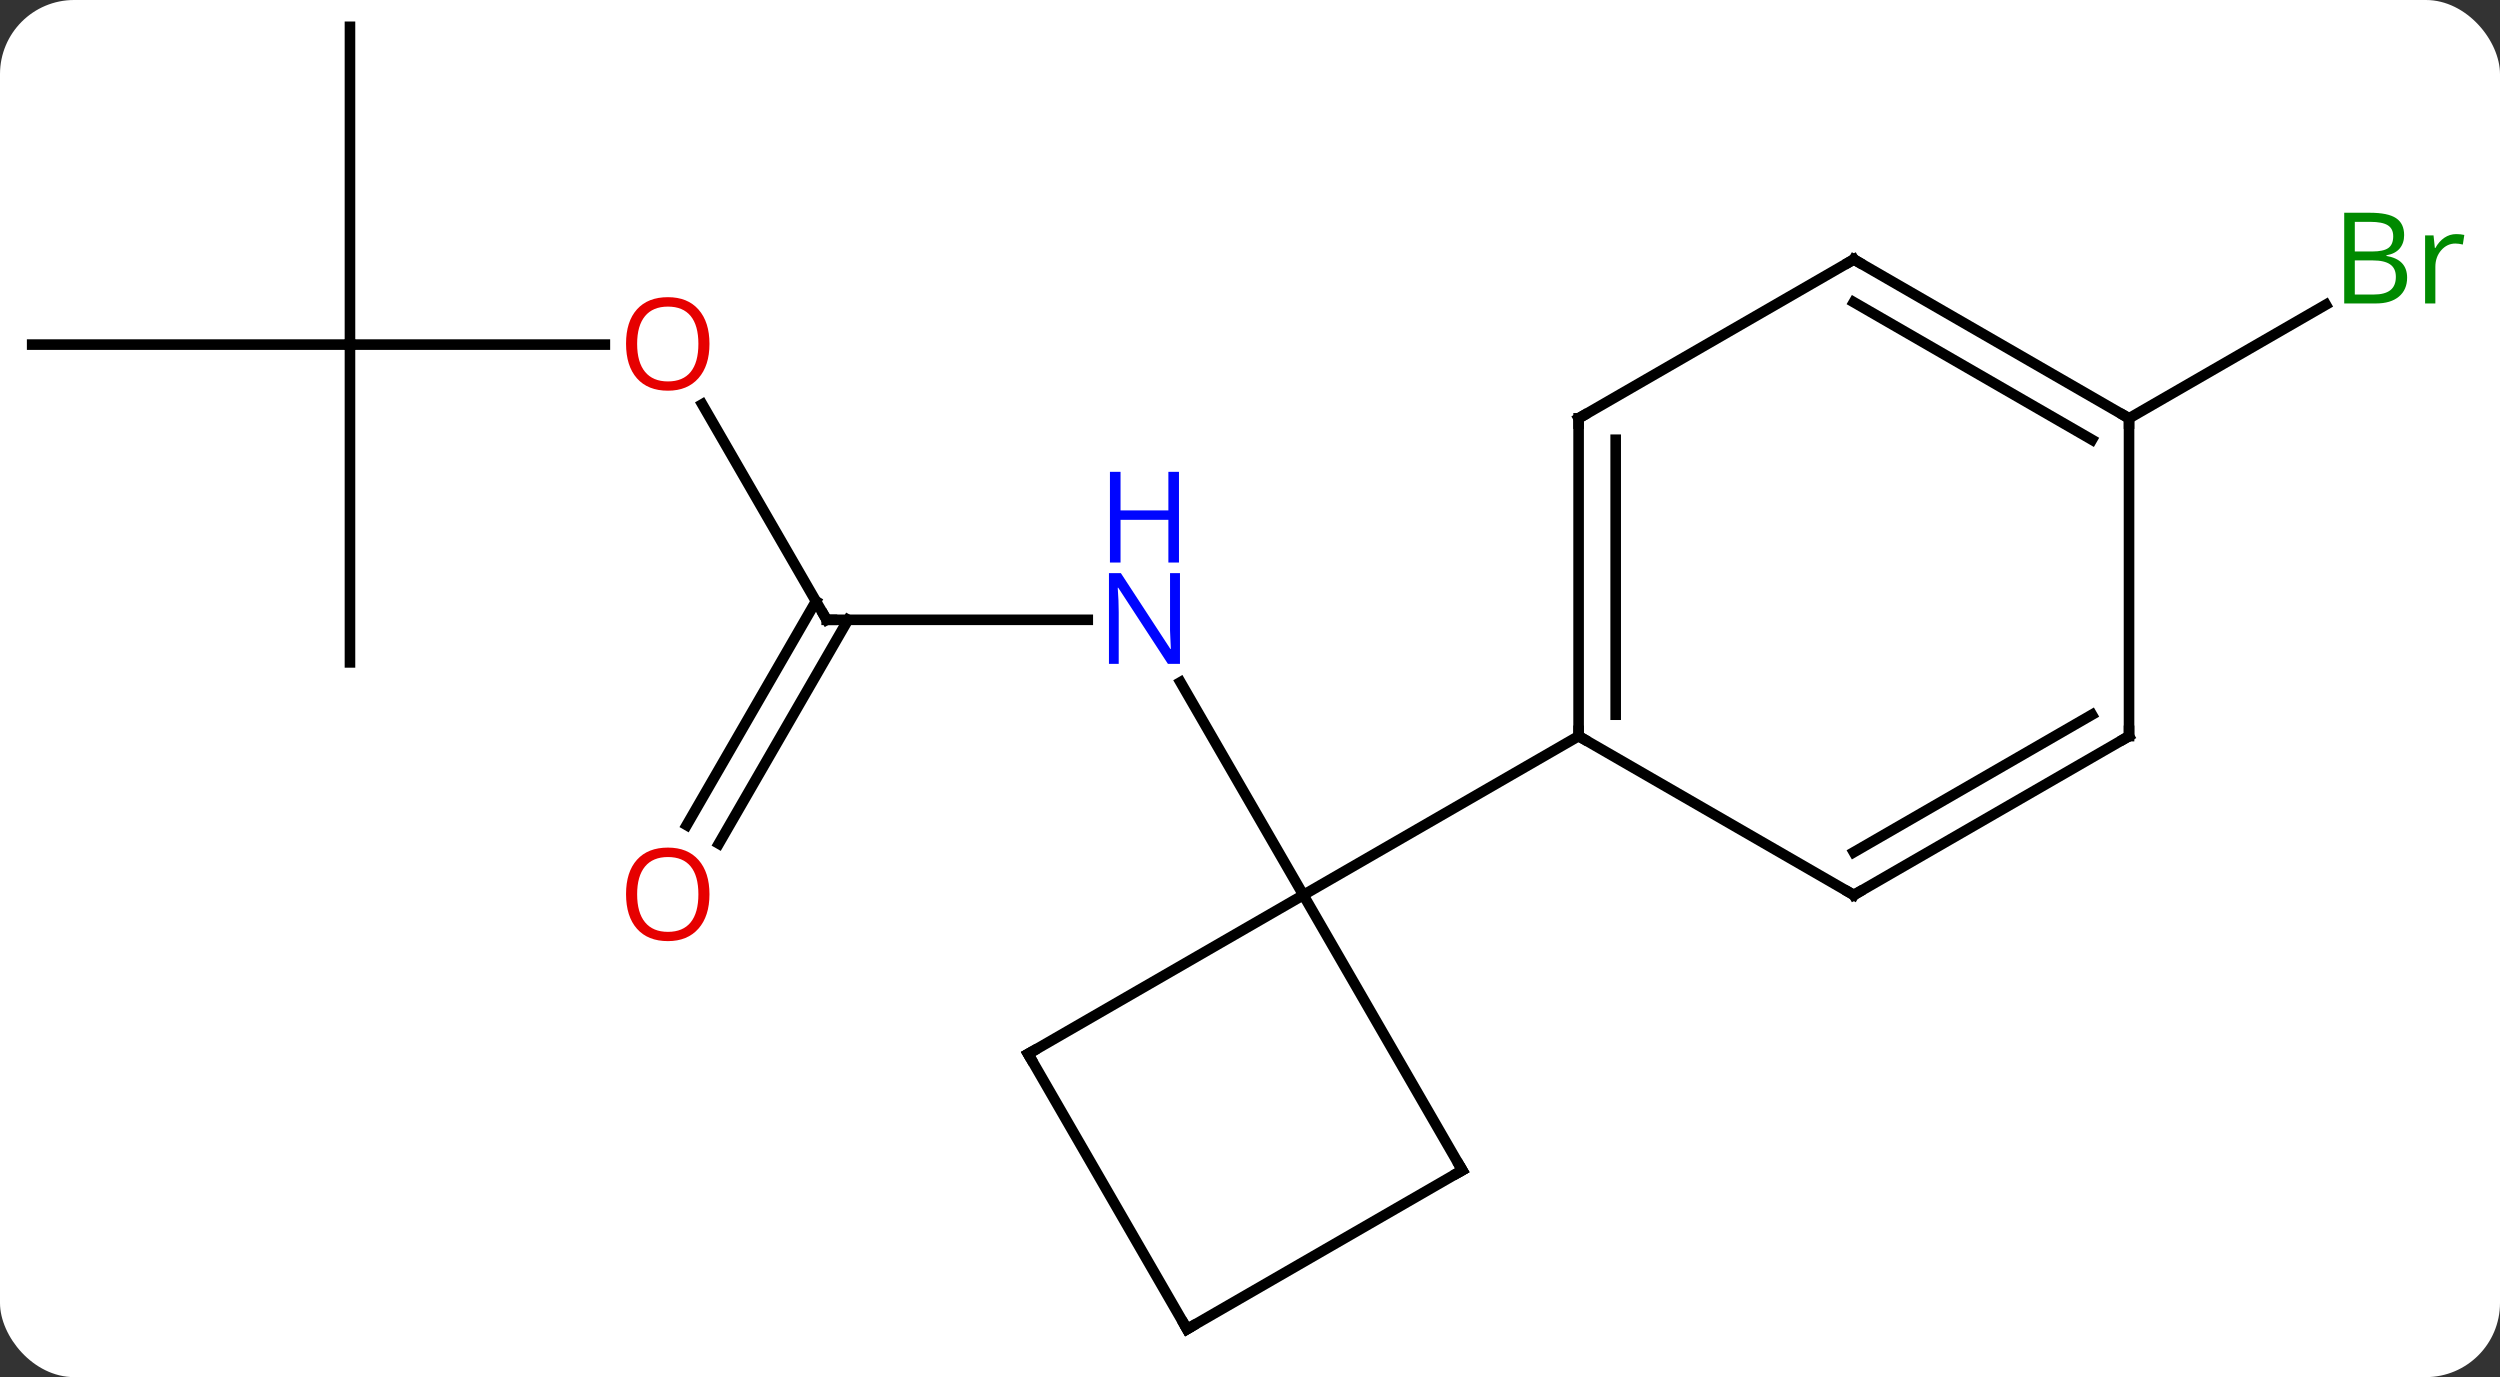 <svg width="236" viewBox="0 0 236 130" style="fill-opacity:1; color-rendering:auto; color-interpolation:auto; text-rendering:auto; stroke:black; stroke-linecap:square; stroke-miterlimit:10; shape-rendering:auto; stroke-opacity:1; fill:black; stroke-dasharray:none; font-weight:normal; stroke-width:1; font-family:'Open Sans'; font-style:normal; stroke-linejoin:miter; font-size:12; stroke-dashoffset:0; image-rendering:auto;" height="130" class="cas-substance-image" xmlns:xlink="http://www.w3.org/1999/xlink" xmlns="http://www.w3.org/2000/svg"><rect x="0" y="0" width="236" height="130" fill="#333333" stroke="none"/><svg class="cas-substance-single-component"><rect y="0" x="0" width="236" stroke="none" ry="7" rx="7" height="130" fill="white" class="cas-substance-group"/><svg y="0" x="0" width="236" viewBox="0 0 236 130" style="fill:black;" height="130" class="cas-substance-single-component-image"><svg><g><g transform="translate(115,64)" style="text-rendering:geometricPrecision; color-rendering:optimizeQuality; color-interpolation:linearRGB; stroke-linecap:butt; image-rendering:optimizeQuality;"><line y2="-5.49" y1="-5.49" x2="-36.963" x1="-12.315" style="fill:none;"/><line y2="20.49" y1="0.398" x2="8.037" x1="-3.563" style="fill:none;"/><line y2="-25.834" y1="-5.49" x2="-48.709" x1="-36.963" style="fill:none;"/><line y2="13.893" y1="-7.24" x2="-50.175" x1="-37.973" style="fill:none;"/><line y2="15.643" y1="-5.49" x2="-47.144" x1="-34.942" style="fill:none;"/><line y2="-31.47" y1="-31.47" x2="-81.963" x1="-57.901" style="fill:none;"/><line y2="-1.47" y1="-31.47" x2="-81.963" x1="-81.963" style="fill:none;"/><line y2="-31.47" y1="-31.47" x2="-111.963" x1="-81.963" style="fill:none;"/><line y2="-61.47" y1="-31.47" x2="-81.963" x1="-81.963" style="fill:none;"/><line y2="-24.51" y1="-35.237" x2="85.98" x1="104.562" style="fill:none;"/><line y2="35.49" y1="20.49" x2="-17.943" x1="8.037" style="fill:none;"/><line y2="46.47" y1="20.49" x2="23.037" x1="8.037" style="fill:none;"/><line y2="5.49" y1="20.49" x2="34.02" x1="8.037" style="fill:none;"/><line y2="61.47" y1="35.49" x2="-2.943" x1="-17.943" style="fill:none;"/><line y2="61.47" y1="46.47" x2="-2.943" x1="23.037" style="fill:none;"/><line y2="-24.51" y1="5.49" x2="34.02" x1="34.02" style="fill:none;"/><line y2="-22.489" y1="3.469" x2="37.52" x1="37.52" style="fill:none;"/><line y2="20.49" y1="5.49" x2="60" x1="34.02" style="fill:none;"/><line y2="-39.51" y1="-24.51" x2="60" x1="34.02" style="fill:none;"/><line y2="5.49" y1="20.49" x2="85.98" x1="60" style="fill:none;"/><line y2="3.469" y1="16.448" x2="82.48" x1="60" style="fill:none;"/><line y2="-24.51" y1="-39.51" x2="85.98" x1="60" style="fill:none;"/><line y2="-22.489" y1="-35.469" x2="82.48" x1="60" style="fill:none;"/><line y2="-24.51" y1="5.49" x2="85.98" x1="85.98" style="fill:none;"/></g><g transform="translate(115,64)" style="fill:rgb(0,5,255); text-rendering:geometricPrecision; color-rendering:optimizeQuality; image-rendering:optimizeQuality; font-family:'Open Sans'; stroke:rgb(0,5,255); color-interpolation:linearRGB;"><path style="stroke:none;" d="M-3.611 -1.334 L-4.752 -1.334 L-9.44 -8.521 L-9.486 -8.521 Q-9.393 -7.256 -9.393 -6.209 L-9.393 -1.334 L-10.315 -1.334 L-10.315 -9.896 L-9.19 -9.896 L-4.518 -2.74 L-4.471 -2.74 Q-4.471 -2.896 -4.518 -3.756 Q-4.565 -4.615 -4.549 -4.99 L-4.549 -9.896 L-3.611 -9.896 L-3.611 -1.334 Z"/><path style="stroke:none;" d="M-3.705 -10.896 L-4.705 -10.896 L-4.705 -14.928 L-9.221 -14.928 L-9.221 -10.896 L-10.221 -10.896 L-10.221 -19.459 L-9.221 -19.459 L-9.221 -15.818 L-4.705 -15.818 L-4.705 -19.459 L-3.705 -19.459 L-3.705 -10.896 Z"/></g><g transform="translate(115,64)" style="stroke-linecap:butt; text-rendering:geometricPrecision; color-rendering:optimizeQuality; image-rendering:optimizeQuality; font-family:'Open Sans'; color-interpolation:linearRGB; stroke-miterlimit:5;"><path style="fill:none;" d="M-36.463 -5.49 L-36.963 -5.49 L-37.213 -5.923"/><path style="fill:rgb(230,0,0); stroke:none;" d="M-48.026 -31.54 Q-48.026 -29.478 -49.065 -28.298 Q-50.104 -27.118 -51.947 -27.118 Q-53.838 -27.118 -54.869 -28.282 Q-55.901 -29.447 -55.901 -31.556 Q-55.901 -33.65 -54.869 -34.798 Q-53.838 -35.947 -51.947 -35.947 Q-50.088 -35.947 -49.057 -34.775 Q-48.026 -33.603 -48.026 -31.54 ZM-54.854 -31.54 Q-54.854 -29.806 -54.111 -28.9 Q-53.369 -27.993 -51.947 -27.993 Q-50.526 -27.993 -49.799 -28.892 Q-49.072 -29.79 -49.072 -31.54 Q-49.072 -33.275 -49.799 -34.165 Q-50.526 -35.056 -51.947 -35.056 Q-53.369 -35.056 -54.111 -34.157 Q-54.854 -33.259 -54.854 -31.54 Z"/><path style="fill:rgb(230,0,0); stroke:none;" d="M-48.026 20.42 Q-48.026 22.482 -49.065 23.662 Q-50.104 24.842 -51.947 24.842 Q-53.838 24.842 -54.869 23.677 Q-55.901 22.513 -55.901 20.404 Q-55.901 18.31 -54.869 17.162 Q-53.838 16.013 -51.947 16.013 Q-50.088 16.013 -49.057 17.185 Q-48.026 18.357 -48.026 20.42 ZM-54.854 20.42 Q-54.854 22.154 -54.111 23.06 Q-53.369 23.967 -51.947 23.967 Q-50.526 23.967 -49.799 23.068 Q-49.072 22.17 -49.072 20.42 Q-49.072 18.685 -49.799 17.795 Q-50.526 16.904 -51.947 16.904 Q-53.369 16.904 -54.111 17.802 Q-54.854 18.701 -54.854 20.42 Z"/><path style="fill:rgb(0,138,0); stroke:none;" d="M106.294 -43.916 L108.716 -43.916 Q110.419 -43.916 111.185 -43.408 Q111.95 -42.901 111.95 -41.807 Q111.95 -41.041 111.528 -40.541 Q111.107 -40.041 110.278 -39.901 L110.278 -39.838 Q112.232 -39.51 112.232 -37.791 Q112.232 -36.651 111.458 -36.002 Q110.685 -35.354 109.294 -35.354 L106.294 -35.354 L106.294 -43.916 ZM107.294 -40.26 L108.935 -40.26 Q109.997 -40.26 110.458 -40.588 Q110.919 -40.916 110.919 -41.697 Q110.919 -42.416 110.403 -42.737 Q109.888 -43.057 108.763 -43.057 L107.294 -43.057 L107.294 -40.26 ZM107.294 -39.416 L107.294 -36.197 L109.091 -36.197 Q110.122 -36.197 110.646 -36.604 Q111.169 -37.01 111.169 -37.869 Q111.169 -38.666 110.63 -39.041 Q110.091 -39.416 108.997 -39.416 L107.294 -39.416 ZM116.866 -41.901 Q117.288 -41.901 117.632 -41.822 L117.491 -40.916 Q117.101 -41.01 116.788 -41.01 Q116.007 -41.01 115.452 -40.377 Q114.898 -39.744 114.898 -38.807 L114.898 -35.354 L113.929 -35.354 L113.929 -41.776 L114.726 -41.776 L114.851 -40.588 L114.898 -40.588 Q115.241 -41.213 115.749 -41.557 Q116.257 -41.901 116.866 -41.901 Z"/><path style="fill:none;" d="M-17.51 35.24 L-17.943 35.49 L-17.693 35.923"/><path style="fill:none;" d="M22.787 46.037 L23.037 46.47 L22.604 46.72"/><path style="fill:none;" d="M-3.193 61.037 L-2.943 61.47 L-2.51 61.22"/><path style="fill:none;" d="M34.02 4.99 L34.02 5.49 L34.453 5.74"/><path style="fill:none;" d="M34.02 -24.01 L34.02 -24.51 L34.453 -24.76"/><path style="fill:none;" d="M59.567 20.24 L60 20.49 L60.433 20.24"/><path style="fill:none;" d="M59.567 -39.26 L60 -39.51 L60.433 -39.26"/><path style="fill:none;" d="M85.547 5.74 L85.98 5.49 L85.98 4.99"/><path style="fill:none;" d="M85.547 -24.76 L85.98 -24.51 L85.98 -24.01"/></g></g></svg></svg></svg></svg>